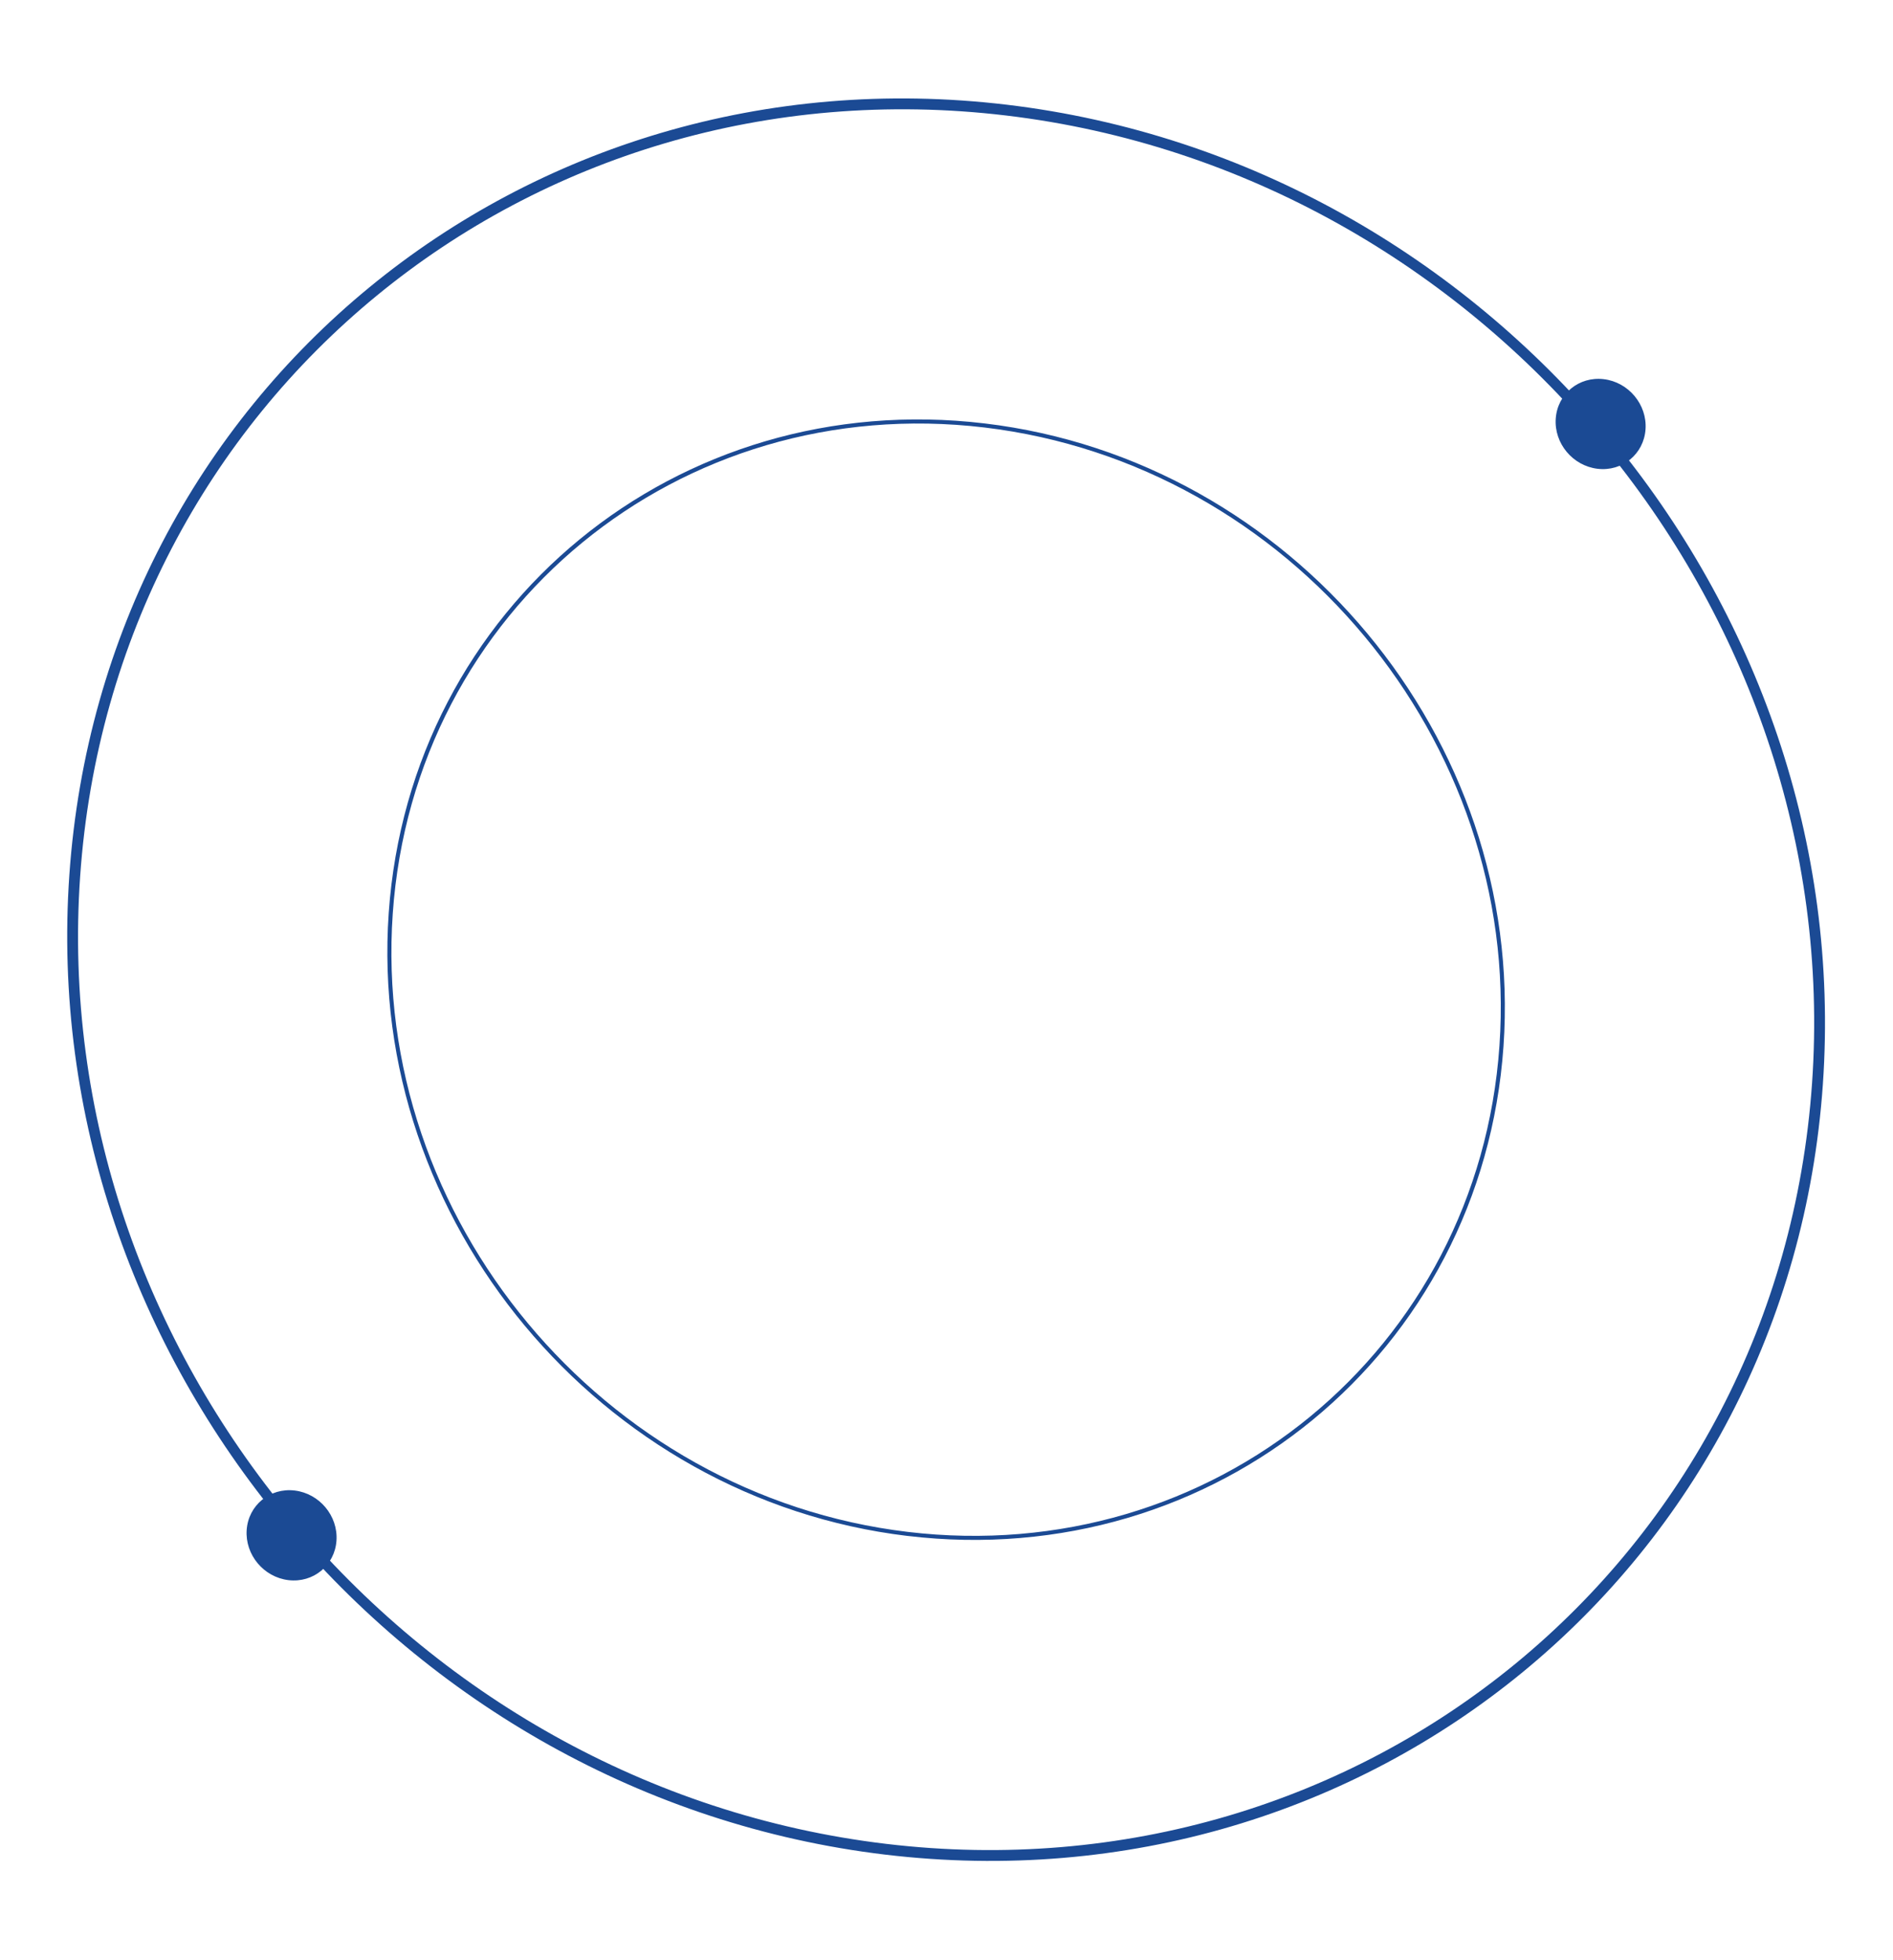 <svg width="966" height="1000" viewBox="0 0 966 1000" fill="none" xmlns="http://www.w3.org/2000/svg">
<path d="M147.2 806.195C159.854 807.707 170.825 798.697 171.703 786.071C172.582 773.446 163.036 761.985 150.382 760.474C137.728 758.963 126.758 767.972 125.879 780.598C125 793.224 134.546 804.684 147.2 806.195Z" fill="#1B4A94"/>
<path d="M815.217 239.172C827.871 240.684 838.842 231.674 839.72 219.048C840.599 206.423 831.053 194.962 818.399 193.451C805.745 191.94 794.775 200.949 793.896 213.575C793.017 226.201 802.563 237.661 815.217 239.172Z" fill="#1B4A94"/>
<path d="M451.728 946.242C205.024 916.775 18.256 692.55 35.389 446.402C52.521 200.253 267.164 23.972 513.868 53.439C760.573 82.905 947.34 307.131 930.208 553.279C913.076 799.428 698.433 975.708 451.728 946.242ZM513.485 58.94C269.822 29.837 57.823 203.946 40.903 447.06C23.982 690.175 208.448 911.637 452.111 940.74C695.775 969.844 907.773 795.735 924.694 552.621C941.615 309.506 757.149 88.044 513.485 58.94Z" fill="#1B4A94"/>
<path d="M463.046 783.637C306.208 764.904 187.47 622.352 198.361 465.867C209.252 309.382 345.713 197.311 502.551 216.044C659.389 234.777 778.128 377.32 767.236 533.805C756.345 690.29 619.885 802.361 463.047 783.628L463.046 783.637ZM502.407 218.111C346.705 199.513 211.236 310.762 200.423 466.113C189.611 621.465 307.487 762.982 463.189 781.579C618.891 800.176 754.361 688.919 765.173 533.567C775.986 378.216 658.109 236.708 502.407 218.111Z" fill="#1B4A94"/>
</svg>
